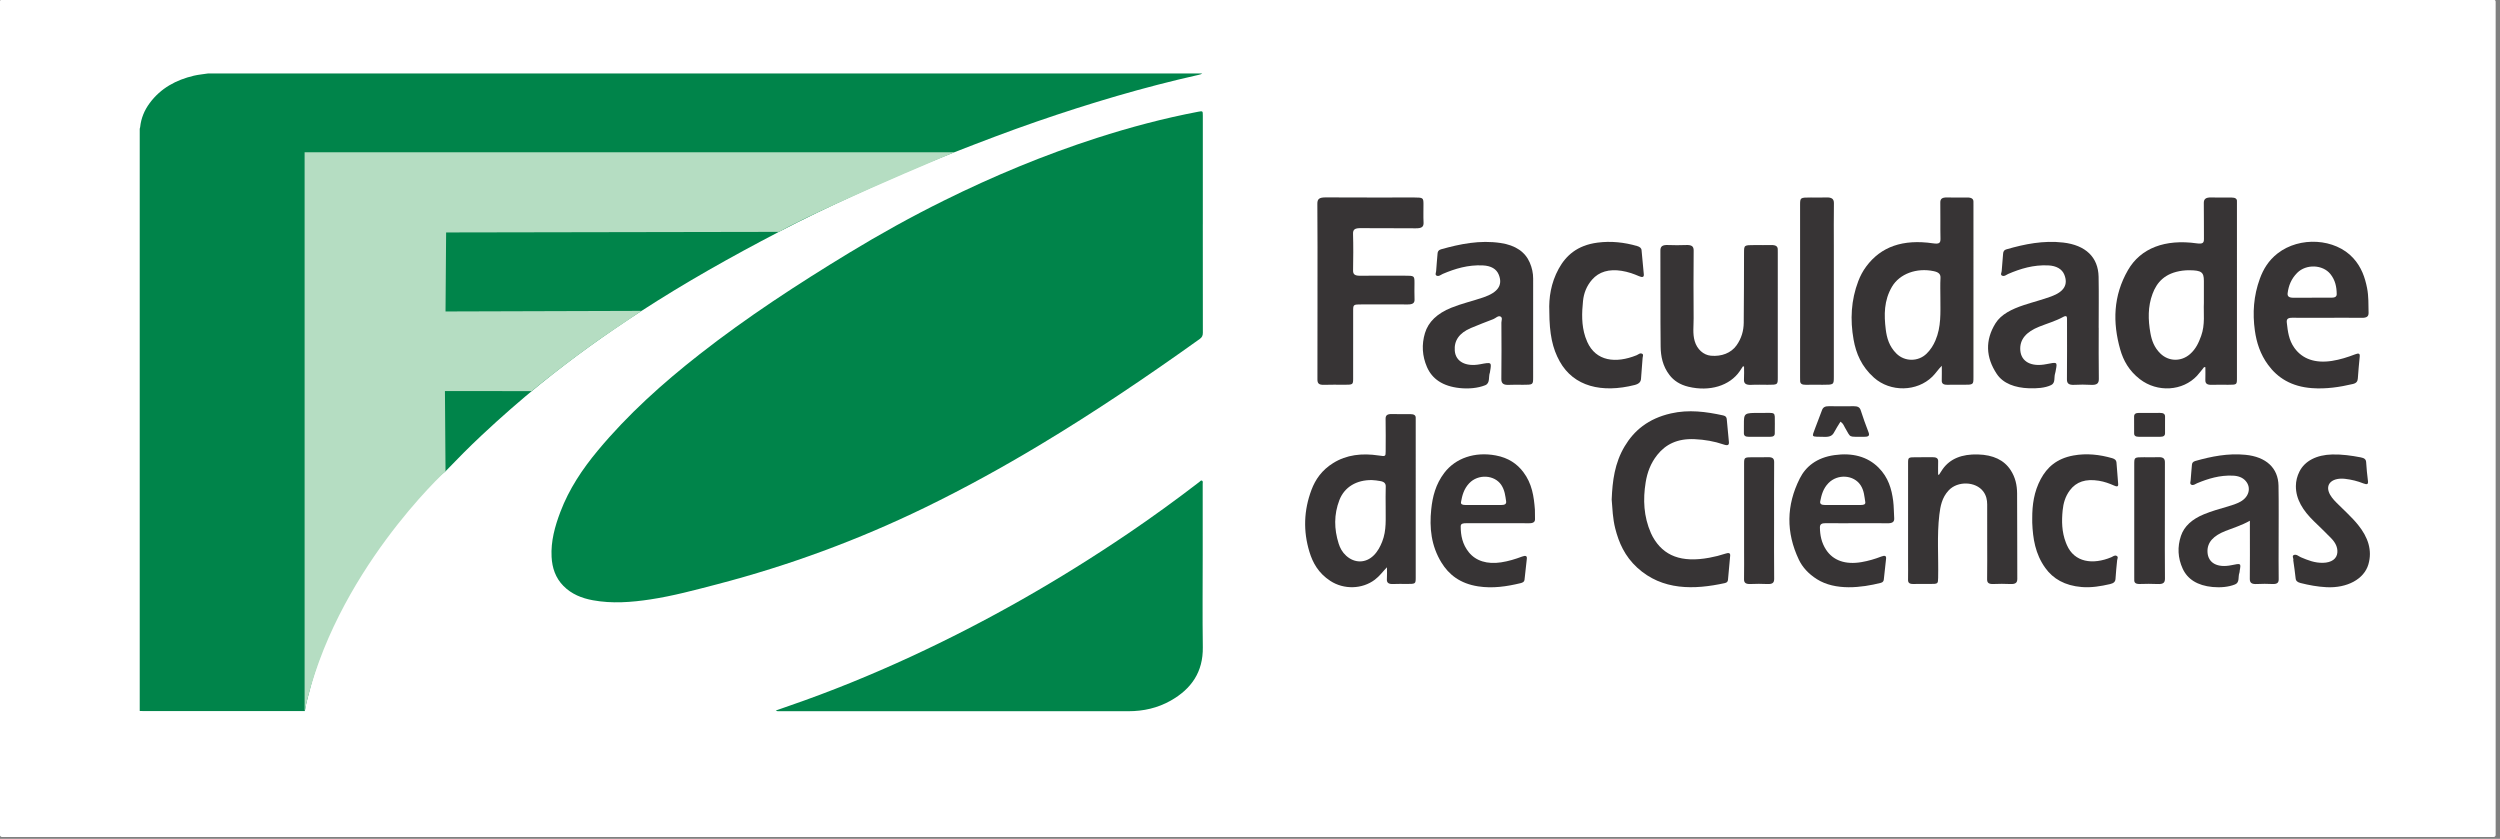 <?xml version="1.0" encoding="UTF-8"?>
<!-- Created with Inkscape (http://www.inkscape.org/) -->
<svg width="408.67mm" height="137.12mm" version="1.1" viewBox="0 0 408.67 137.12" xmlns="http://www.w3.org/2000/svg">
 <rect x="0" y="0" width="408.67" height="137.12" fill="#808080" stroke="none"/>
 <defs>
  <clipPath id="clipPath2">
   <path transform="translate(-556.71 -462.03)" d="M 0,595.276 H 1158.44 V 0 H 0 Z"/>
  </clipPath>
  <clipPath id="clipPath4">
   <path transform="translate(-556.96 -397.44)" d="M 0,595.276 H 1158.44 V 0 H 0 Z"/>
  </clipPath>
  <clipPath id="clipPath6">
   <path transform="translate(-373.91 -188.94)" d="M 0,595.276 H 1158.44 V 0 H 0 Z"/>
  </clipPath>
  <clipPath id="clipPath8">
   <path transform="translate(-171.93 -188.64)" d="M 0,595.276 H 1158.44 V 0 H 0 Z"/>
  </clipPath>
  <clipPath id="clipPath10">
   <path transform="translate(-635.35 -276.23)" d="M 0,595.276 H 1158.44 V 0 H 0 Z"/>
  </clipPath>
  <clipPath id="clipPath12">
   <path transform="translate(-732.24 -279.34)" d="M 0,595.276 H 1158.44 V 0 H 0 Z"/>
  </clipPath>
  <clipPath id="clipPath14">
   <path transform="translate(-872.58 -290.01)" d="M 0,595.276 H 1158.44 V 0 H 0 Z"/>
  </clipPath>
  <clipPath id="clipPath16">
   <path transform="translate(-1005.8 -270.3)" d="M 0,595.276 H 1158.44 V 0 H 0 Z"/>
  </clipPath>
  <clipPath id="clipPath18">
   <path transform="translate(-831.2 -277.05)" d="M 0,595.276 H 1158.44 V 0 H 0 Z"/>
  </clipPath>
  <clipPath id="clipPath20">
   <path transform="translate(-677.34 -277.05)" d="M 0,595.276 H 1158.44 V 0 H 0 Z"/>
  </clipPath>
  <clipPath id="clipPath22">
   <path transform="translate(-1024.4 -253.29)" d="M 0,595.276 H 1158.44 V 0 H 0 Z"/>
  </clipPath>
  <clipPath id="clipPath24">
   <path transform="translate(-912.53 -271.28)" d="M 0,595.276 H 1158.44 V 0 H 0 Z"/>
  </clipPath>
  <clipPath id="clipPath26">
   <path transform="translate(-969.38 -270.21)" d="M 0,595.276 H 1158.44 V 0 H 0 Z"/>
  </clipPath>
  <clipPath id="clipPath28">
   <path transform="translate(-789 -270.41)" d="M 0,595.276 H 1158.44 V 0 H 0 Z"/>
  </clipPath>
  <clipPath id="clipPath30">
   <path transform="translate(-830.31 -312.77)" d="M 0,595.276 H 1158.44 V 0 H 0 Z"/>
  </clipPath>
  <clipPath id="clipPath32">
   <path transform="translate(-788.93 -311.38)" d="M 0,595.276 H 1158.44 V 0 H 0 Z"/>
  </clipPath>
  <clipPath id="clipPath34">
   <path transform="translate(-969.42 -311.56)" d="M 0,595.276 H 1158.44 V 0 H 0 Z"/>
  </clipPath>
  <clipPath id="clipPath36">
   <path transform="translate(-873.13 -365.6)" d="M 0,595.276 H 1158.44 V 0 H 0 Z"/>
  </clipPath>
  <clipPath id="clipPath38">
   <path transform="translate(-986.09 -363.71)" d="M 0,595.276 H 1158.44 V 0 H 0 Z"/>
  </clipPath>
  <clipPath id="clipPath40">
   <path transform="translate(-788.45 -336.45)" d="M 0,595.276 H 1158.44 V 0 H 0 Z"/>
  </clipPath>
  <clipPath id="clipPath42">
   <path transform="translate(-606.13 -368.77)" d="M 0,595.276 H 1158.44 V 0 H 0 Z"/>
  </clipPath>
  <clipPath id="clipPath44">
   <path transform="translate(-941.01 -353.01)" d="M 0,595.276 H 1158.44 V 0 H 0 Z"/>
  </clipPath>
  <clipPath id="clipPath46">
   <path transform="translate(-698.58 -353.25)" d="M 0,595.276 H 1158.44 V 0 H 0 Z"/>
  </clipPath>
  <clipPath id="clipPath48">
   <path transform="translate(-1032.4 -365.9)" d="M 0,595.276 H 1158.44 V 0 H 0 Z"/>
  </clipPath>
  <clipPath id="clipPath50">
   <path transform="translate(-705.51 -360.09)" d="M 0,595.276 H 1158.44 V 0 H 0 Z"/>
  </clipPath>
  <clipPath id="clipPath52">
   <path transform="translate(-827.45 -368.59)" d="M 0,595.276 H 1158.44 V 0 H 0 Z"/>
  </clipPath>
 </defs>
 <g transform="translate(100.81 -32.808)">
  <g transform="matrix(.286 0 0 .286 -116.58 -5.993)">
   <rect x="55.072" y="135.44" width="1426.5" height="478.62" rx="1.115" ry="1.149" fill="#fff" stroke-linecap="round" stroke-opacity=".116" stroke-width="7.446" style="paint-order:markers stroke fill"/>
   <g fill="#00844a">
    <path transform="matrix(1.333 0 0 -1.333 742.28 177.66)" d="m0 0c-0.447-0.345-0.976-0.473-1.514-0.593-23.608-5.291-46.753-12.189-69.609-20.086-12.019-4.152-23.888-8.705-35.733-13.327-14.165-5.528-28.076-11.632-41.888-17.974-11.022-5.061-21.957-10.306-32.713-15.905-20.284-10.56-40.21-21.74-59.407-34.208-14.811-9.618-29.143-19.879-42.851-30.996-8.662-7.025-17.042-14.388-25.189-22.014-5.728-5.363-10.025-9.767-15.458-15.375-0.05-0.052-0.107-0.074-0.158-0.126-6.558-4.883-15.639-15.374-21.984-23.508-6.844-8.772-12.296-17.019-17.95-26.608-7.908-13.412-14.766-29.375-18.48-44.565-0.56-2.289-1.455-5.164-1.721-7.51-0.107-0.341-0.129-0.599-0.129-0.599-0.143-3e-3 -0.386-2e-3 -0.8 7e-3 -0.252 5e-3 -0.505-1e-3 -0.758-1e-3 -22.572 0-45.144-1e-3 -67.716 1e-3 -0.505 0-1.01 0.029-1.515 0.044v249.6c0.064 0.242 0.16 0.481 0.185 0.727 0.389 3.819 1.815 7.237 4.079 10.301 4.754 6.432 11.328 9.956 18.964 11.763 2.005 0.475 4.056 0.63 6.083 0.956z" clip-path="url(#clipPath2)"/>
    <path transform="matrix(1.333 0 0 -1.333 742.62 263.77)" d="m0 0c0-15.536-0.011-31.071 0.023-46.607 2e-3 -1.174-0.351-1.931-1.317-2.622-22.369-16.002-45.14-31.396-68.733-45.551-15.929-9.556-32.186-18.514-48.891-26.646-28.708-13.974-58.519-24.971-89.417-33.019-9.448-2.46-18.878-5.012-28.552-6.476-8.19-1.239-16.404-1.872-24.623-0.362-4.75 0.873-9.145 2.601-12.635 6.14-3.408 3.457-4.837 7.734-5.083 12.451-0.351 6.739 1.413 13.086 3.773 19.31 3.703 9.766 9.395 18.304 16.038 26.287 12.913 15.518 27.834 28.905 43.682 41.311 20.356 15.935 41.969 30.021 64.038 43.437 13.247 8.052 26.793 15.563 40.685 22.44 21.235 10.512 43.062 19.595 65.625 26.865 14.236 4.586 28.67 8.422 43.37 11.223 2.022 0.386 2.025 0.386 2.025-1.7 1e-3 -15.494 1e-3 -30.987 1e-3 -46.481z" clip-path="url(#clipPath4)"/>
    <path transform="matrix(1.333 0 0 -1.333 498.55 541.78)" d="m0 0c2.004 0.703 3.781 1.336 5.564 1.949 17.846 6.143 35.297 13.266 52.427 21.181 32.481 15.009 63.441 32.698 93.053 52.759 10.424 7.062 20.604 14.462 30.587 22.133 0.344 0.264 0.676 0.812 1.167 0.523 0.443-0.262 0.255-0.848 0.255-1.294 9e-3 -10.061 7e-3 -20.122 7e-3 -30.183 0-13.302-0.145-26.606 0.046-39.906 0.153-10.61-4.884-17.897-13.774-22.923-5.579-3.154-11.657-4.533-18.046-4.534-49.893-7e-3 -99.786-5e-3 -149.68 0-0.446 1e-3 -0.917-0.12-1.607 0.295" clip-path="url(#clipPath6)"/>
   </g>
   <path transform="matrix(1.333 0 0 -1.333 229.24 542.18)" d="m0 0v239.67h278.65s-9.3-3.881-21.619-9.205c-17.946-7.756-42.298-18.576-53.642-24.923l-142.71-0.254-0.253-33.878 84.056 0.256s-5.274-3.619-12.594-8.51c-13.526-9.039-31.69-23.397-34.532-25.898l-37.183 0.022 0.253-34.362s-47.782-43.757-60.423-102.92" clip-path="url(#clipPath8)" fill="#b5ddc2"/>
   <g fill="#373435">
    <path transform="matrix(1.333 0 0 -1.333 847.14 425.39)" d="m0 0c0 2.903-0.076 5.807 0.034 8.708 0.051 1.359-0.691 2.109-2.423 2.379-1.148 0.178-2.313 0.39-3.476 0.41-6.634 0.112-11.817-2.997-13.969-8.561-2.392-6.186-2.293-12.44-0.319-18.68 0.592-1.874 1.526-3.662 3.207-5.191 3.635-3.306 8.41-3.252 11.835 0.154 1.776 1.767 2.788 3.788 3.62 5.877 1.948 4.894 1.432 9.913 1.491 14.904m0.552-25.891c-1.791-1.843-3.127-3.765-5.214-5.34-5.413-4.084-13.274-4.297-19.088-0.492-5.089 3.331-7.5 7.727-8.935 12.433-2.715 8.906-2.436 17.804 0.879 26.603 1.663 4.412 4.411 8.437 9.29 11.477 5.712 3.559 12.314 4.333 19.494 3.252 2.977-0.448 3.013-0.411 3.02 1.781 0.013 4.638 0.066 9.277-0.028 13.915-0.031 1.524 0.705 2.133 2.783 2.072 2.614-0.076 5.234-0.031 7.851-0.031 1.554 0 2.362-0.513 2.275-1.697-0.032-0.432 6e-3 -0.866 6e-3 -1.299 0-22.325 1e-3 -44.651-1e-3 -66.976-1e-3 -2.845-9e-3 -2.845-3.917-2.849-1.857-2e-3 -3.724 0.087-5.57-0.021-2.287-0.133-2.988 0.609-2.873 2.175 0.122 1.661 0.028 3.331 0.028 4.997" clip-path="url(#clipPath10)"/>
    <path transform="matrix(1.333 0 0 -1.333 976.32 421.25)" d="m0 0c0.324 8.1 1.294 15.718 5.572 22.875 3.985 6.669 9.997 11.861 19.87 14.108 7.609 1.732 15.016 0.747 22.385-0.87 1.201-0.264 1.457-0.892 1.526-1.696 0.276-3.205 0.568-6.409 0.902-9.61 0.149-1.433-0.453-1.774-2.297-1.14-3.928 1.352-8.056 2.075-12.433 2.27-7.406 0.33-12.379-2.26-15.936-6.695-2.914-3.632-4.339-7.639-5.011-11.78-1.195-7.369-0.889-14.673 2.253-21.811 0.233-0.529 0.487-1.054 0.773-1.569 4.624-8.297 12.362-11.164 24.226-8.992 2.382 0.436 4.692 1.02 6.925 1.761 1.286 0.426 2.167 0.403 2.055-0.868-0.303-3.45-0.631-6.899-0.944-10.349-0.061-0.668-0.367-1.194-1.334-1.407-13.073-2.872-26.835-3.249-37.603 6.636-5.347 4.909-7.873 10.729-9.413 16.815-1.064 4.206-1.203 8.471-1.516 12.322" clip-path="url(#clipPath12)"/>
    <path transform="matrix(1.333 0 0 -1.333 1163.4 407.03)" d="m0 0c0.529 0.811 1.025 1.634 1.592 2.43 3.186 4.468 8.236 6.477 15.097 6.285 6.554-0.183 11.199-2.39 14.019-6.695 2.052-3.133 2.756-6.508 2.784-9.915 0.101-12.243 0.013-24.487 0.086-36.73 0.01-1.699-0.773-2.331-3.089-2.217-2.353 0.116-4.731 0.102-7.087 5e-3 -2.116-0.088-2.791 0.53-2.766 2.044 0.087 5.256 0.032 10.512 0.031 15.768 0 5.442 4e-3 10.883-4e-3 16.325-3e-3 1.939-0.395 3.833-1.684 5.553-3.242 4.327-10.984 4.591-14.835 0.45-2.9-3.118-3.555-6.773-3.991-10.417-1.078-9.009-0.313-18.042-0.521-27.063-0.061-2.632-0.024-2.634-3.7-2.639-2.279-3e-3 -4.56 0.05-6.837-0.011-1.771-0.048-2.392 0.523-2.365 1.769 0.059 2.72 0.012 5.441 0.012 8.162-1e-3 13.974-4e-3 27.949 3e-3 41.924 1e-3 2.424 0.087 2.48 3.42 2.492 2.363 8e-3 4.728-0.034 7.09 6e-3 1.738 0.029 2.424-0.539 2.381-1.79-0.065-1.892-0.017-3.787-0.017-5.68 0.127-0.019 0.254-0.037 0.381-0.056" clip-path="url(#clipPath14)"/>
    <path transform="matrix(1.333 0 0 -1.333 1341.1 433.3)" d="m0 0c-3.648-2.052-7.195-3.087-10.525-4.412-4.904-1.951-7.869-4.72-7.649-9.046 0.236-4.65 4.209-6.867 10.315-5.596 4.081 0.849 4.079 0.85 3.501-2.356-0.055-0.307-0.021-0.629-0.135-0.921-0.658-1.689 0.234-4.123-1.864-4.974-2.783-1.13-6.268-1.423-9.605-1.112-6.543 0.61-10.786 3.367-12.844 7.854-2.117 4.614-2.331 9.35-0.745 14.084 1.384 4.13 4.786 7.162 9.823 9.239 3.323 1.37 6.872 2.366 10.404 3.391 1.81 0.525 3.58 1.107 5.16 1.954 3.789 2.033 4.869 6.048 2.363 8.946-1.26 1.457-3.106 2.18-5.488 2.282-5.65 0.244-10.572-1.27-15.337-3.248-0.765-0.318-1.592-1.081-2.456-0.65-0.788 0.394-0.358 1.276-0.316 1.934 0.143 2.221 0.375 4.44 0.556 6.66 0.06 0.745 0.441 1.306 1.438 1.589 6.92 1.961 14.01 3.385 21.498 2.652 8.908-0.871 14.053-5.684 14.181-13.247 0.138-8.102 0.045-16.206 0.049-24.309 2e-3 -5.258-0.051-10.516 0.029-15.773 0.022-1.486-0.585-2.17-2.738-2.073-2.188 0.099-4.4 0.118-6.583-5e-3 -2.364-0.133-3.084 0.575-3.065 2.24 0.081 6.989 0.034 13.979 0.033 20.969v3.928" clip-path="url(#clipPath16)"/>
    <path transform="matrix(1.333 0 0 -1.333 1108.3 424.3)" d="m0 0c2.611 0 5.221-3e-3 7.832 2e-3 1.127 2e-3 2.074 0.195 1.902 1.243-0.402 2.442-0.505 4.923-1.998 7.211-2.926 4.483-9.842 4.973-13.785 0.94-2.278-2.33-2.998-5.06-3.537-7.821-0.218-1.116 0.514-1.59 2.007-1.58 2.526 0.019 5.053 5e-3 7.579 5e-3m6.018-7.818c-4.39-2e-3 -8.781-0.039-13.169 0.016-1.807 0.023-2.585-0.407-2.571-1.808 0.034-3.318 0.659-6.533 2.622-9.552 3.042-4.678 8.336-6.513 15.214-5.335 2.982 0.511 5.792 1.348 8.484 2.389 1.59 0.616 2.185 0.309 2.048-0.953-0.322-2.955-0.652-5.91-0.964-8.865-0.07-0.668-0.366-1.229-1.281-1.462-8.26-2.097-19.476-3.457-27.431 1.586-3.609 2.287-6.183 5.125-7.723 8.362-5.534 11.632-5.412 23.315 0.417 34.852 2.548 5.043 7.197 8.886 14.803 9.97 7.714 1.1 14.203-0.611 18.933-5.334 4.246-4.24 5.631-9.204 6.294-14.293 0.32-2.457 0.26-4.938 0.438-7.406 0.113-1.566-0.72-2.231-2.946-2.189-4.387 0.084-8.779 0.025-13.168 0.022" clip-path="url(#clipPath18)"/>
    <path transform="matrix(1.333 0 0 -1.333 903.12 424.3)" d="m0 0c2.526 0 5.051 0.015 7.577-6e-3 1.462-0.011 2.249 0.422 2.084 1.547-0.349 2.389-0.594 4.797-2.054 7.01-2.933 4.445-9.986 4.819-13.804 0.746-2.269-2.421-2.987-5.196-3.491-8.023-0.185-1.038 0.713-1.269 1.859-1.271 2.609-5e-3 5.219-2e-3 7.829-3e-3m5.952-7.82c-4.473 0-8.946-7e-3 -13.419 4e-3 -1.299 3e-3 -2.355-0.113-2.353-1.359 5e-3 -3.885 0.732-7.657 3.459-11.066 3.015-3.769 7.888-5.256 13.831-4.359 3.171 0.479 6.119 1.393 8.979 2.463 1.507 0.564 2.231 0.384 2.084-0.934-0.334-3.016-0.681-6.03-0.998-9.047-0.085-0.813-0.764-1.179-1.715-1.409-5.917-1.43-11.938-2.326-18.157-1.368-7.799 1.202-12.578 5.077-15.7 10.141-4.496 7.29-5.229 15.028-4.42 22.882 0.561 5.456 1.905 10.787 5.608 15.652 4.827 6.34 13.099 9.148 22.079 7.463 5.42-1.017 9.115-3.601 11.768-7.092 3.812-5.014 4.564-10.544 4.996-16.119 0.101-1.294-0.044-2.599 0.046-3.894 0.099-1.427-0.697-1.998-2.669-1.971-4.472 0.061-8.946 0.019-13.419 0.019z" clip-path="url(#clipPath20)"/>
    <path transform="matrix(1.333 0 0 -1.333 1365.9 455.99)" d="m0 0c0.263 0.833-0.736 1.905 0.247 2.322 1.099 0.465 2.063-0.569 3.04-0.98 2.948-1.239 5.882-2.444 9.441-2.367 3.683 0.08 5.95 1.714 6.17 4.39 0.188 2.279-0.846 4.283-2.581 6.081-2.434 2.523-5.012 4.972-7.547 7.442-4.57 4.452-7.69 9.302-7.655 15.006 0.013 2.116 0.518 4.185 1.509 6.176 2.293 4.609 7.388 7.211 14.078 7.364 4.194 0.096 8.22-0.473 12.235-1.245 1.5-0.288 2.241-0.832 2.307-2.051 0.147-2.714 0.454-5.424 0.78-8.13 0.151-1.259-0.279-1.653-1.926-0.996-2.462 0.983-5.07 1.647-7.861 1.97-5.088 0.59-8.247-1.822-7.038-5.488 0.584-1.772 1.903-3.287 3.347-4.75 3.113-3.156 6.539-6.148 9.251-9.514 4.227-5.246 6.163-10.848 4.416-16.892-1.836-6.349-9.111-10.265-17.981-9.815-3.803 0.193-7.487 0.877-11.096 1.785-1.359 0.342-2.022 0.9-2.127 2.004-0.246 2.586-0.667 5.163-1.009 7.688" clip-path="url(#clipPath22)"/>
    <path transform="matrix(1.333 0 0 -1.333 1216.7 432)" d="m0 0c-0.034 5.783 0.744 11.48 3.662 16.911 2.62 4.878 6.705 8.775 14.035 10.096 5.667 1.022 11.218 0.384 16.603-1.167 1.147-0.33 1.749-0.906 1.817-1.811 0.231-3.083 0.456-6.166 0.732-9.246 0.12-1.347-0.733-1.131-1.792-0.662-2.03 0.899-4.128 1.662-6.472 2.043-5.648 0.918-9.706-0.405-12.477-4.127-1.981-2.661-2.771-5.59-3.067-8.544-0.462-4.629-0.384-9.264 1.362-13.793 0.137-0.356 0.285-0.71 0.436-1.064 3.207-7.478 11.118-8.585 19.081-5.261 0.698 0.292 1.401 0.994 2.221 0.599 0.909-0.438 0.327-1.241 0.267-1.894-0.244-2.648-0.558-5.294-0.7-7.945-0.066-1.236-0.724-1.908-2.336-2.281-3.972-0.917-7.985-1.606-12.177-1.262-7.244 0.594-12.271 3.563-15.577 8.158-4.362 6.063-5.343 12.682-5.615 19.396-0.025 0.618-3e-3 1.236-3e-3 1.854" clip-path="url(#clipPath24)"/>
    <path transform="matrix(1.333 0 0 -1.333 1292.5 433.42)" d="m0 0c1e-3 -8.226-0.045-16.452 0.038-24.678 0.018-1.718-0.63-2.505-3.153-2.37-2.519 0.136-5.065 0.083-7.595 0.015-1.768-0.048-2.477 0.518-2.409 1.751 0.021 0.37-8e-3 0.742-8e-3 1.113-1e-3 16.143-3e-3 32.286 1e-3 48.429 0 3.056 0.01 3.057 4.249 3.06 2.027 2e-3 4.059-0.072 6.078 0.015 2.353 0.102 2.826-0.813 2.819-2.286-0.042-8.349-0.021-16.699-0.02-25.049" clip-path="url(#clipPath26)"/>
    <path transform="matrix(1.333 0 0 -1.333 1052 433.15)" d="m0 0c0 8.157-7e-3 16.314 5e-3 24.471 3e-3 2.506 0.185 2.63 3.545 2.643 2.193 9e-3 4.39-0.061 6.579 0.017 2.105 0.074 2.772-0.582 2.76-2.083-0.065-8.589-0.03-17.179-0.03-25.768 1e-3 -8.095-0.048-16.191 0.039-24.285 0.018-1.662-0.645-2.367-3.014-2.243-2.35 0.122-4.727 0.1-7.082 5e-3 -2.089-0.084-2.852 0.513-2.825 2.031 0.077 4.325 0.024 8.651 0.023 12.977-1e-3 4.078 0 8.157 0 12.235" clip-path="url(#clipPath28)"/>
    <path transform="matrix(1.333 0 0 -1.333 1107.1 376.67)" d="m0 0c-1.006-1.665-1.976-3.101-2.746-4.592-0.719-1.393-1.831-1.978-3.965-1.929-6.212 0.146-5.628-0.439-4.07 3.936 0.892 2.506 1.961 4.977 2.841 7.485 0.422 1.203 1.247 1.756 2.995 1.727 3.535-0.059 7.075-0.047 10.611-6e-3 1.693 0.019 2.587-0.44 2.994-1.707 1.022-3.18 2.15-6.344 3.371-9.486 0.598-1.539-0.096-1.973-2.136-1.93-6.71 0.14-5.234-0.702-7.945 3.879-0.49 0.828-0.705 1.77-1.95 2.623" clip-path="url(#clipPath30)"/>
    <path transform="matrix(1.333 0 0 -1.333 1051.9 378.53)" d="m0 0c-0.014 5.144-0.014 5.179 7.091 5.134 6.848-0.044 6.119 0.806 6.171-4.535 0.013-1.42-0.016-2.841-0.028-4.261-8e-3 -0.989-0.656-1.446-2.037-1.433-3.035 0.027-6.071 0.032-9.106-2e-3 -1.529-0.016-2.126 0.511-2.098 1.577 0.031 1.173 7e-3 2.347 7e-3 3.52" clip-path="url(#clipPath32)"/>
    <path transform="matrix(1.333 0 0 -1.333 1292.6 378.29)" d="m0 0c-1e-3 -1.235-0.014-2.471 3e-3 -3.706 0.014-1.059-0.596-1.587-2.122-1.569-3.035 0.035-6.072 0.028-9.108 4e-3 -1.375-0.01-2.025 0.44-2.023 1.439 3e-3 2.409 0.01 4.818-0.014 7.227-0.01 1.067 0.6 1.588 2.118 1.572 2.951-0.031 5.904-0.04 8.855 7e-3 1.613 0.026 2.334-0.468 2.299-1.638-0.033-1.112-7e-3 -2.224-8e-3 -3.336" clip-path="url(#clipPath34)"/>
    <path transform="matrix(1.333 0 0 -1.333 1164.2 306.24)" d="m0 0c0 2.93-0.114 5.864 0.044 8.79 0.091 1.668-0.807 2.459-2.928 2.908-7.291 1.545-14.615-1.133-17.881-6.696-3.457-5.887-3.427-12.083-2.661-18.293 0.453-3.68 1.487-7.301 4.595-10.37 3.561-3.517 9.339-3.512 12.905-0.032 1.752 1.711 2.921 3.625 3.795 5.657 2.541 5.899 2.131 11.979 2.131 18.036m0.606-28.878c-1.521-1.494-2.546-3.165-4.039-4.642-6.593-6.521-17.987-6.731-25.041-0.453-5.336 4.749-7.699 10.391-8.751 16.335-1.496 8.448-1.115 16.852 2.045 25.116 0.831 2.173 1.935 4.268 3.407 6.25 6.291 8.469 15.7 11.782 28.585 9.902 2.608-0.38 3.274 0.078 3.23 1.941-0.12 5.177 0.023 10.357-0.075 15.535-0.031 1.591 0.748 2.231 2.899 2.185 2.881-0.063 5.767-0.038 8.65-0.017 1.863 0.013 2.761-0.602 2.661-1.983-0.035-0.476 5e-3 -0.954 5e-3 -1.431 0-24.53 1e-3 -49.06-1e-3 -73.59 0-3.287-7e-3 -3.289-4.406-3.291-2.232-1e-3 -4.467 0.046-6.697-6e-3 -1.789-0.042-2.524 0.519-2.488 1.817 0.059 2.11 0.016 4.221 0.016 6.332" clip-path="url(#clipPath36)"/>
    <path transform="matrix(1.333 0 0 -1.333 1314.8 308.76)" d="m0 0c0 3.581 1e-3 6.512 0 9.443-1e-3 3.697-1.041 4.479-6.127 4.534-1.016 0.011-2.051-0.044-3.05-0.176-7.579-1.005-10.995-5.018-12.829-9.924-2.067-5.528-1.925-11.187-0.923-16.831 0.557-3.134 1.615-6.173 4.268-8.761 3.579-3.49 8.93-3.59 12.726-0.258 2.576 2.26 3.739 4.99 4.756 7.769 1.791 4.893 0.965 9.895 1.179 14.204m0.087-27.555c-0.992-1.224-1.903-2.489-2.99-3.666-6.13-6.639-17.003-7.324-24.548-1.506-4.629 3.569-7.075 7.991-8.416 12.721-3.285 11.583-3.049 23.04 3.348 34.091 5.417 9.357 15.864 13.351 29.497 11.419 2.596-0.367 3.072 0.263 3.048 1.924-0.074 5.111 0.04 10.225-0.058 15.336-0.034 1.758 0.846 2.487 3.253 2.419 2.881-0.082 5.769-0.03 8.653-0.031 1.6-1e-3 2.432-0.527 2.302-1.752-0.035-0.338 4e-3 -0.681 4e-3 -1.022 0-24.88 2e-3 -49.761-2e-3 -74.642 0-2.856-0.013-2.859-3.798-2.869-2.326-6e-3 -4.658 0.072-6.978-0.019-2.12-0.084-2.813 0.636-2.769 2.064 0.057 1.827 0.014 3.656 0.014 5.484-0.187 0.016-0.373 0.033-0.56 0.049" clip-path="url(#clipPath38)"/>
    <path transform="matrix(1.333 0 0 -1.333 1051.3 345.11)" d="m0 0c-0.441-0.673-0.867-1.352-1.325-2.019-4.314-6.281-12.908-8.892-22.045-6.684-3.617 0.875-6.253 2.617-8.102 5.033-2.912 3.805-3.735 8.009-3.782 12.238-0.153 13.699-0.037 27.399-0.108 41.098-9e-3 1.757 0.784 2.487 3.228 2.39 2.598-0.103 5.215-0.103 7.813-1e-3 2.427 0.096 3.242-0.593 3.225-2.374-0.088-9.678-0.089-19.356-0.013-29.034 0.026-3.261-0.485-6.542 0.456-9.784 1.014-3.492 3.747-5.972 6.927-6.27 4.577-0.429 8.676 1.158 11.002 4.424 2.147 3.013 3.059 6.3 3.097 9.666 0.113 10.018 0.094 20.037 0.129 30.056 0.012 3.278 0.027 3.29 4.515 3.294 2.419 3e-3 4.839-0.04 7.257 5e-3 1.908 0.035 2.731-0.616 2.685-1.967-0.016-0.477 0.015-0.954 0.015-1.431 1e-3 -17.789 3e-3 -35.578-2e-3 -53.367 0-3.142-0.013-3.143-4.326-3.146-2.326-1e-3 -4.662 0.098-6.976-0.026-2.512-0.134-3.305 0.672-3.192 2.392 0.119 1.828 0.027 3.663 0.027 5.495-0.168 4e-3 -0.337 8e-3 -0.505 0.012" clip-path="url(#clipPath40)"/>
    <path transform="matrix(1.333 0 0 -1.333 808.17 302.01)" d="m0 0c0 12.478 0.058 24.957-0.057 37.434-0.019 2.064 0.847 2.729 3.649 2.71 12.658-0.082 25.319-0.028 37.979-0.039 3.649-3e-3 3.854-0.16 3.873-2.736 0.019-2.659-0.098-5.321 0.038-7.977 0.093-1.826-0.74-2.533-3.357-2.499-7.816 0.103-15.638-0.022-23.456 0.07-2.474 0.029-3.484-0.446-3.427-2.394 0.155-5.248 0.118-10.501 0.017-15.75-0.032-1.684 0.777-2.292 3.08-2.265 6.328 0.076 12.659 0.028 18.989 0.023 4.257-4e-3 4.259-8e-3 4.263-3.216 3e-3 -2.318-0.084-4.639 0.025-6.954 0.076-1.597-0.809-2.181-2.956-2.163-6.515 0.053-13.032 0.021-19.548 0.014-3.804-4e-3 -3.814-0.011-3.816-2.879-5e-3 -9.614 4e-3 -19.229-7e-3 -28.843-4e-3 -2.679-0.077-2.719-3.775-2.728-2.886-6e-3 -5.778 0.092-8.655-0.026-2.521-0.104-2.891 0.841-2.884 2.375 0.051 10.159 0.025 20.319 0.025 30.479v7.364" clip-path="url(#clipPath42)"/>
    <path transform="matrix(1.333 0 0 -1.333 1254.7 323.02)" d="m0 0c0-7.295-0.072-14.591 0.049-21.885 0.032-1.939-0.77-2.739-3.492-2.578-2.312 0.137-4.66 0.122-6.975 3e-3 -2.483-0.127-3.229 0.629-3.211 2.377 0.082 8.181 0.035 16.363 0.034 24.545 0 0.477-0.018 0.954-2e-3 1.431 0.036 1.022-0.318 1.494-1.713 0.725-3.149-1.735-6.825-2.777-10.247-4.153-5.451-2.191-8.42-5.386-8.069-10.117 0.361-4.87 4.682-7.235 11.176-5.934 4.716 0.945 4.717 0.945 4.047-2.588-0.089-0.472-0.149-0.951-0.301-1.413-0.555-1.696 0.25-4.042-1.705-4.979-2.657-1.274-6.198-1.477-9.43-1.37-6.054 0.2-11.145 2.044-13.873 6.152-4.728 7.121-5.049 14.457-0.541 21.714 2.397 3.858 7.017 6.106 12.122 7.798 3.897 1.291 7.971 2.314 11.785 3.72 5.58 2.057 7.278 5.113 5.607 9.303-0.972 2.439-3.408 3.848-6.92 4.006-6.316 0.285-11.843-1.382-17.146-3.663-0.82-0.353-1.678-1.226-2.675-0.711-0.783 0.406-0.164 1.287-0.122 1.946 0.155 2.449 0.409 4.894 0.595 7.342 0.065 0.861 0.259 1.631 1.517 1.994 7.794 2.249 15.796 3.859 24.232 2.889 9.706-1.116 15.046-6.333 15.208-14.669 0.142-7.293 0.03-14.59 0.03-21.885z" clip-path="url(#clipPath44)"/>
    <path transform="matrix(1.333 0 0 -1.333 931.43 322.71)" d="m0 0c3e-3 -7.157 6e-3 -14.314 2e-3 -21.472-1e-3 -3.198-7e-3 -3.198-4.496-3.201-1.861-2e-3 -3.734 0.099-5.58-0.024-2.663-0.176-3.587 0.567-3.559 2.541 0.113 8.043 0.063 16.087 0.021 24.13-5e-3 0.914 0.66 2.192-0.47 2.661-0.991 0.413-1.973-0.763-3.017-1.164-3.21-1.235-6.426-2.467-9.566-3.794-5.099-2.157-7.269-5.443-6.936-9.74 0.359-4.639 4.633-6.983 10.841-5.812 4.97 0.936 4.97 0.936 4.318-2.924-0.034-0.202-0.021-0.414-0.096-0.608-0.723-1.861 0.246-4.559-2.062-5.476-3.164-1.257-7.078-1.591-10.859-1.199-7.348 0.764-11.876 3.973-14.061 9.007-2.068 4.767-2.33 9.656-0.877 14.539 1.449 4.869 5.306 8.469 11.268 10.887 4.415 1.791 9.233 2.897 13.781 4.451 6.31 2.156 8.38 5.26 6.629 9.683-0.993 2.507-3.309 3.867-6.869 4.032-6.314 0.292-11.841-1.379-17.153-3.639-0.83-0.353-1.69-1.227-2.668-0.747-0.754 0.371-0.228 1.285-0.186 1.946 0.161 2.516 0.411 5.029 0.611 7.544 0.064 0.801 0.362 1.481 1.486 1.797 8.252 2.315 16.652 4.035 25.59 2.698 6.395-0.957 10.526-3.873 12.472-8.418 0.951-2.219 1.449-4.5 1.441-6.84-0.023-6.953-8e-3 -13.905-5e-3 -20.858" clip-path="url(#clipPath46)"/>
    <path transform="matrix(1.333 0 0 -1.333 1376.5 305.83)" d="m0 0v6e-3c2.787 0 5.573 5e-3 8.36-1e-3 1.411-4e-3 2.322 0.354 2.312 1.526-0.024 3.034-0.588 5.994-2.731 8.642-3.287 4.061-10.356 4.319-14.173 0.527-2.606-2.588-3.737-5.584-4.138-8.757-0.18-1.427 0.682-1.983 2.568-1.953 2.599 0.04 5.201 0.01 7.802 0.01m6.604-8.616c-4.933 0-9.867-0.046-14.798 0.021-2.141 0.029-2.708-0.58-2.533-2.091 0.432-3.745 0.815-7.464 3.289-10.886 3.414-4.72 8.89-6.638 16.053-5.527 3.494 0.542 6.723 1.584 9.866 2.786 1.427 0.545 2.233 0.595 2.06-0.923-0.355-3.121-0.55-6.253-0.811-9.38-0.09-1.076-0.429-1.98-2.086-2.374-5.717-1.357-11.557-2.224-17.566-1.788-8.855 0.642-14.768 4.444-18.834 9.987-3.356 4.575-4.942 9.552-5.66 14.665-1.053 7.511-0.546 14.973 2.141 22.296 1.463 3.987 3.656 7.74 7.582 10.804 9.489 7.408 24.687 6.49 32.422-1.964 3.557-3.886 5.057-8.302 5.961-12.86 0.698-3.522 0.567-7.067 0.648-10.609 0.036-1.588-0.774-2.198-2.936-2.171-4.932 0.064-9.865 0.02-14.798 0.02z" clip-path="url(#clipPath48)"/>
    <path transform="matrix(1.333 0 0 -1.333 940.68 313.58)" d="m0 0c-0.244 5.676 0.655 12.092 4.001 18.198 3.092 5.643 7.919 10.081 16.638 11.231 5.8 0.765 11.48 0.135 16.962-1.443 1.131-0.326 1.86-0.84 1.945-1.789 0.311-3.462 0.677-6.921 0.972-10.384 0.112-1.306-0.757-1.33-2.055-0.766-2.327 1.01-4.745 1.855-7.422 2.286-5.418 0.875-9.759-0.374-12.727-3.793-2.401-2.767-3.536-5.889-3.863-9.088-0.527-5.163-0.702-10.348 0.982-15.45 0.24-0.727 0.527-1.447 0.845-2.158 3.707-8.279 12.166-9.316 21.127-5.704 0.761 0.306 1.486 1.13 2.411 0.644 0.683-0.358 0.231-1.159 0.19-1.755-0.206-2.991-0.484-5.979-0.687-8.97-0.094-1.387-0.92-2.216-2.782-2.684-13.958-3.512-26.042-0.714-32.083 10.132-3.095 5.555-4.425 11.706-4.454 21.493" clip-path="url(#clipPath50)"/>
    <path transform="matrix(1.333 0 0 -1.333 1103.3 302.25)" d="m0 0c0-12.197 1e-3 -24.395-1e-3 -36.592-1e-3 -3.422-6e-3 -3.423-4.786-3.423-2.419 0-4.839 0.042-7.256-6e-3 -1.655-0.034-2.411 0.498-2.408 1.682 1e-3 0.545-0.022 1.09-0.022 1.635-1e-3 24.531-2e-3 49.062 0 73.594 1e-3 3.39 8e-3 3.391 4.65 3.397 2.139 2e-3 4.285-0.078 6.417 0.018 2.521 0.114 3.471-0.621 3.44-2.487-0.099-6.063-0.035-12.128-0.034-18.193v-19.625" clip-path="url(#clipPath52)"/>
   </g>
  </g>
 </g>
</svg>
